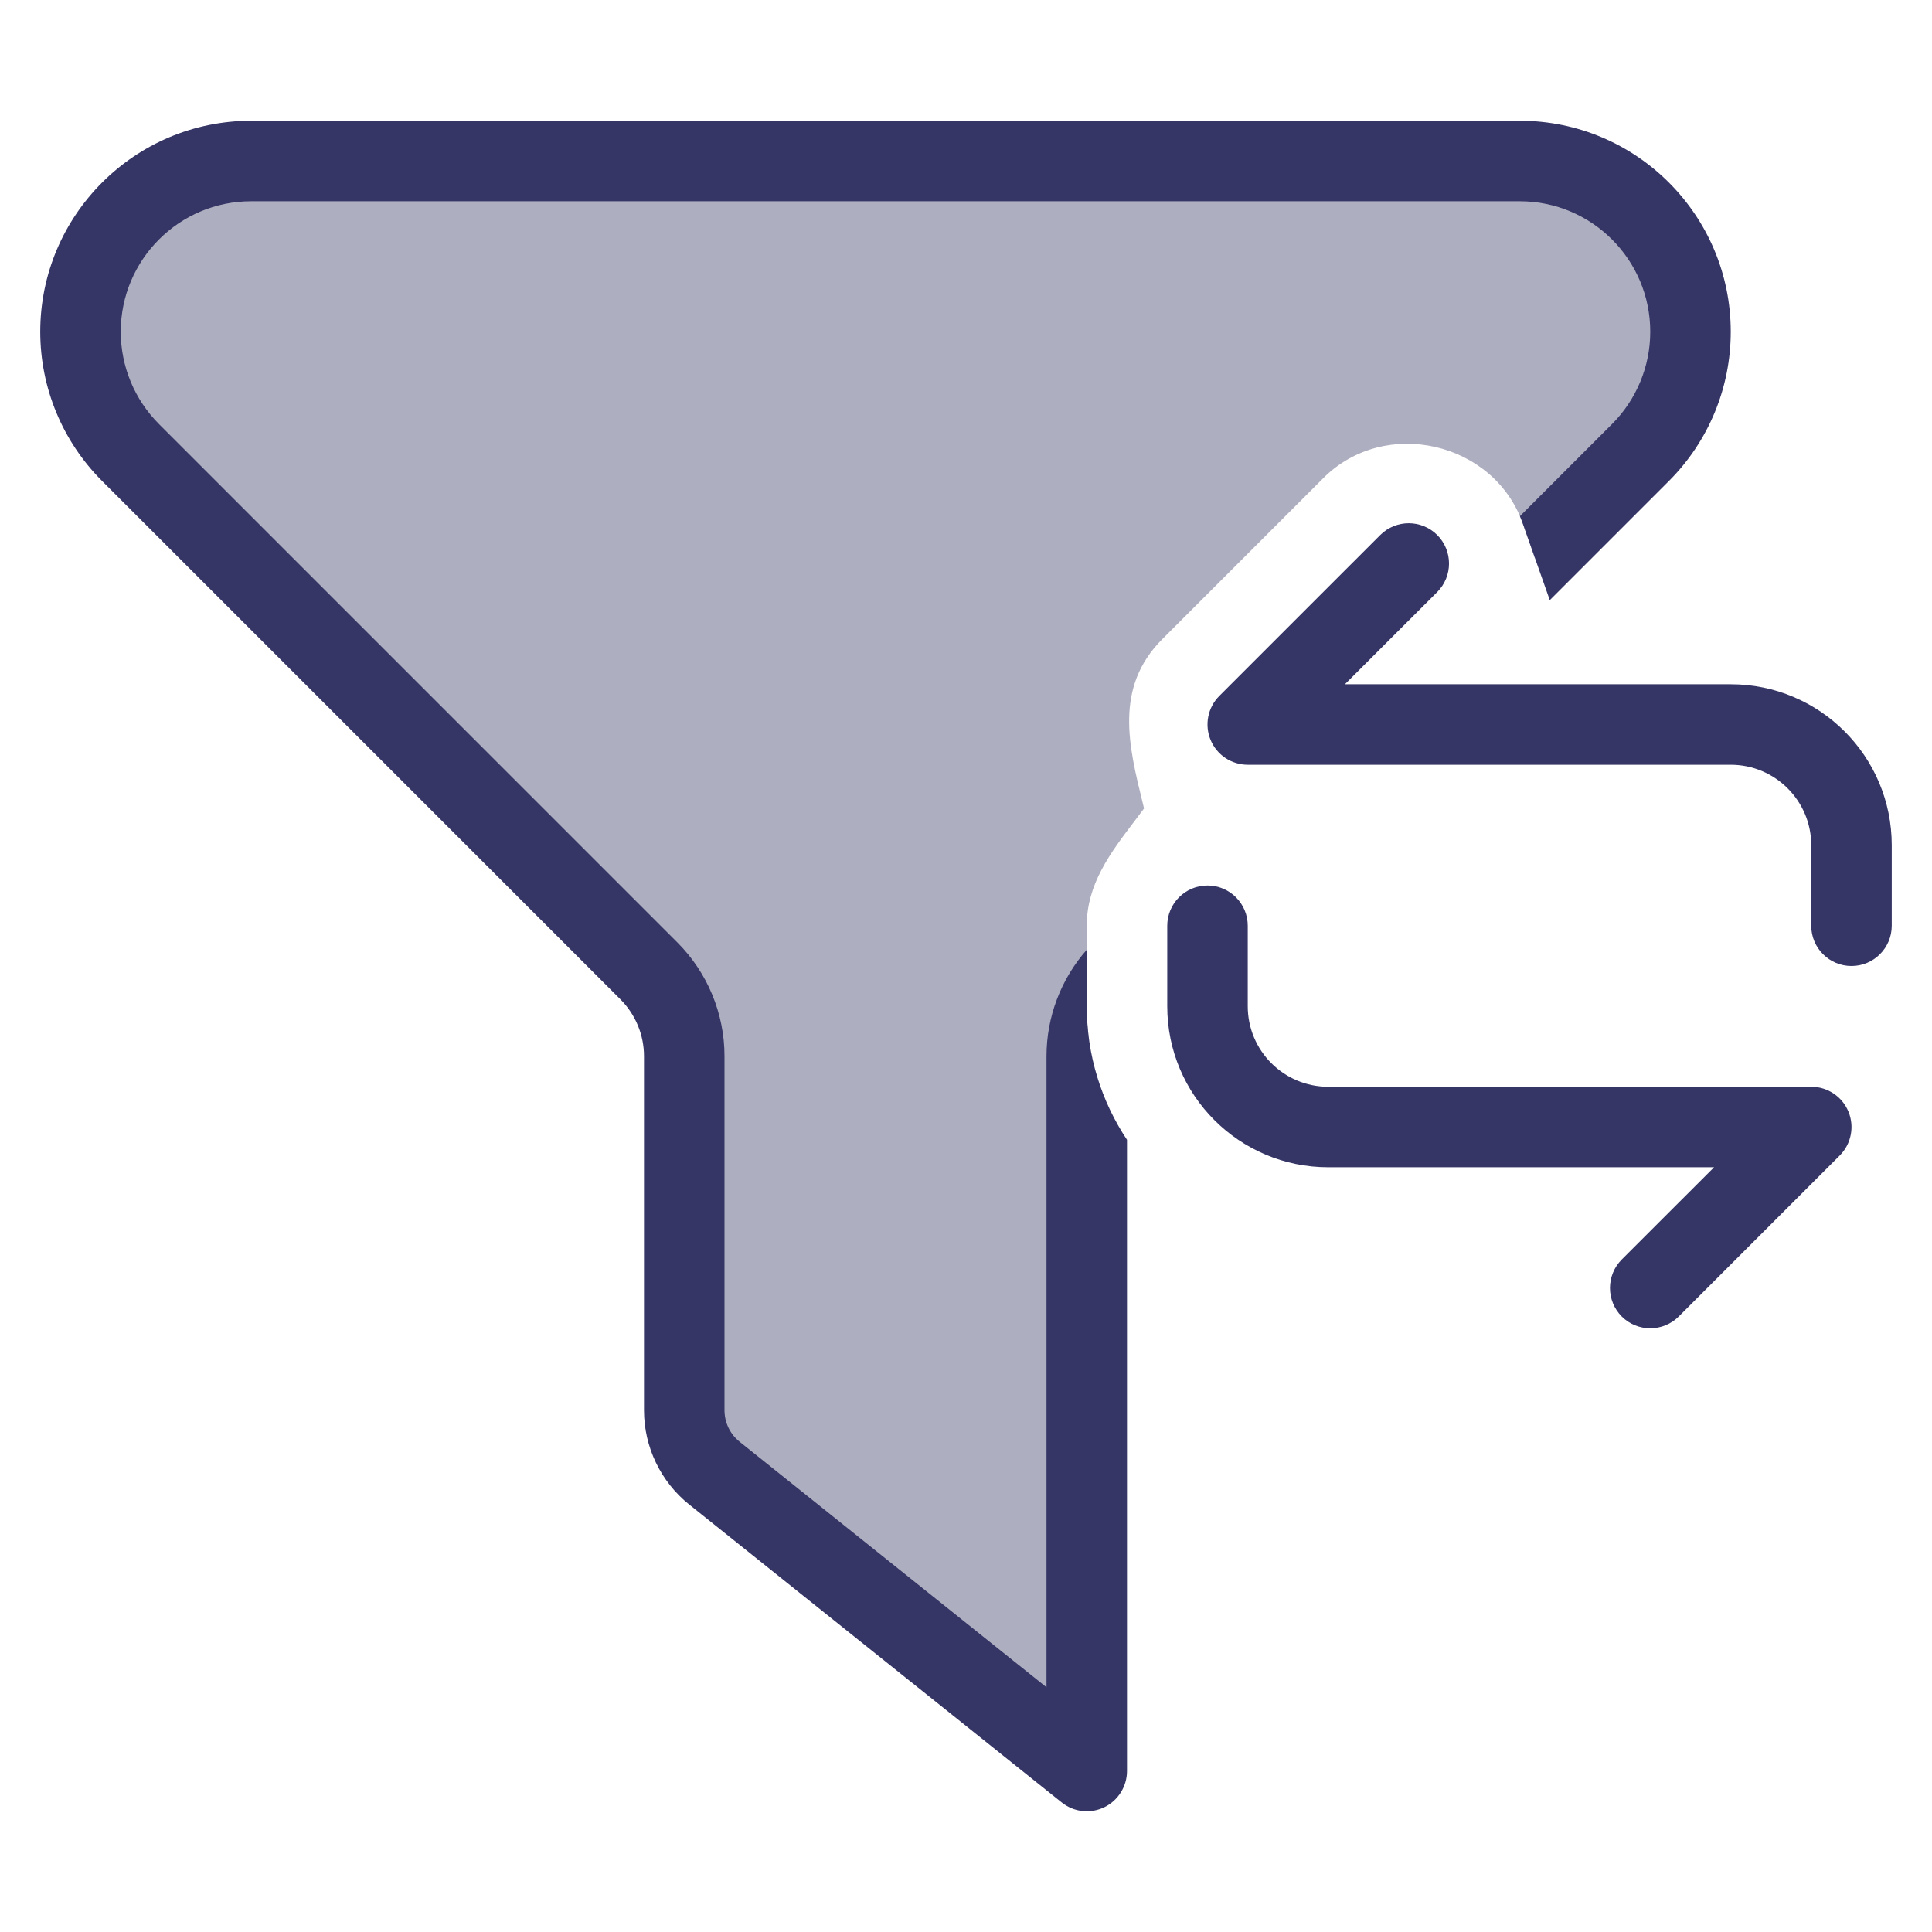 <svg width="24" height="24" viewBox="0 0 24 24" fill="none" xmlns="http://www.w3.org/2000/svg">
<path opacity="0.4" d="M18.879 2H3.121C1.95 2 1 2.95 1 4.121C1 4.684 1.224 5.223 1.621 5.621L8.061 12.061C8.342 12.342 8.5 12.723 8.5 13.121V17.519C8.5 17.823 8.638 18.11 8.875 18.3L13.5 22V13.121C13.5 13.035 13.508 12.949 13.522 12.865C13.508 12.745 13.5 12.624 13.5 12.5V11.5C13.5 10.982 13.794 10.595 14.089 10.206C14.13 10.152 14.172 10.097 14.212 10.043C14.207 10.024 14.203 10.005 14.198 9.985C14.02 9.266 13.84 8.539 14.439 7.939L16.439 5.939C17.209 5.17 18.559 5.492 18.915 6.499L19.067 6.933L20.379 5.621C20.776 5.223 21 4.684 21 4.121C21 2.95 20.05 2 18.879 2Z" fill="#353566"/>
<path d="M3.121 1.5C1.674 1.5 0.5 2.674 0.5 4.121C0.5 4.817 0.776 5.483 1.268 5.975L7.707 12.414C7.895 12.602 8 12.856 8 13.121V17.519C8 17.975 8.207 18.406 8.563 18.691L13.188 22.39C13.338 22.511 13.543 22.534 13.717 22.451C13.89 22.367 14 22.192 14 22V14.159C13.684 13.684 13.5 13.113 13.5 12.5V11.798C13.179 12.163 13 12.633 13 13.121V20.96L9.188 17.91C9.069 17.815 9 17.671 9 17.519V13.121C9 12.591 8.789 12.082 8.414 11.707L1.975 5.268C1.671 4.964 1.5 4.551 1.5 4.121C1.5 3.226 2.226 2.5 3.121 2.5H18.879C19.774 2.5 20.5 3.226 20.5 4.121C20.5 4.551 20.329 4.964 20.025 5.268L18.881 6.412C18.893 6.44 18.904 6.469 18.915 6.499L19.252 7.455L20.732 5.975C21.224 5.483 21.5 4.817 21.5 4.121C21.5 2.674 20.326 1.5 18.879 1.5H3.121Z" fill="#353566"/>
<path d="M23 12C23.276 12 23.5 11.776 23.5 11.5V10.5C23.5 9.395 22.605 8.5 21.5 8.5H16.707L17.854 7.354C18.049 7.158 18.049 6.842 17.854 6.646C17.658 6.451 17.342 6.451 17.146 6.646L15.146 8.646C15.003 8.789 14.961 9.005 15.038 9.191C15.115 9.378 15.298 9.5 15.5 9.5H21.5C22.052 9.5 22.5 9.948 22.5 10.5V11.5C22.5 11.776 22.724 12 23 12Z" fill="#353566"/>
<path d="M14.5 12.5V11.5C14.5 11.224 14.724 11 15 11C15.276 11 15.5 11.224 15.5 11.5V12.5C15.5 13.052 15.948 13.5 16.5 13.5H22.5C22.702 13.5 22.885 13.622 22.962 13.809C23.039 13.995 22.997 14.211 22.854 14.354L20.854 16.354C20.658 16.549 20.342 16.549 20.146 16.354C19.951 16.158 19.951 15.842 20.146 15.646L21.293 14.5H16.5C15.395 14.5 14.5 13.605 14.5 12.5Z" fill="#353566"/>
</svg>
